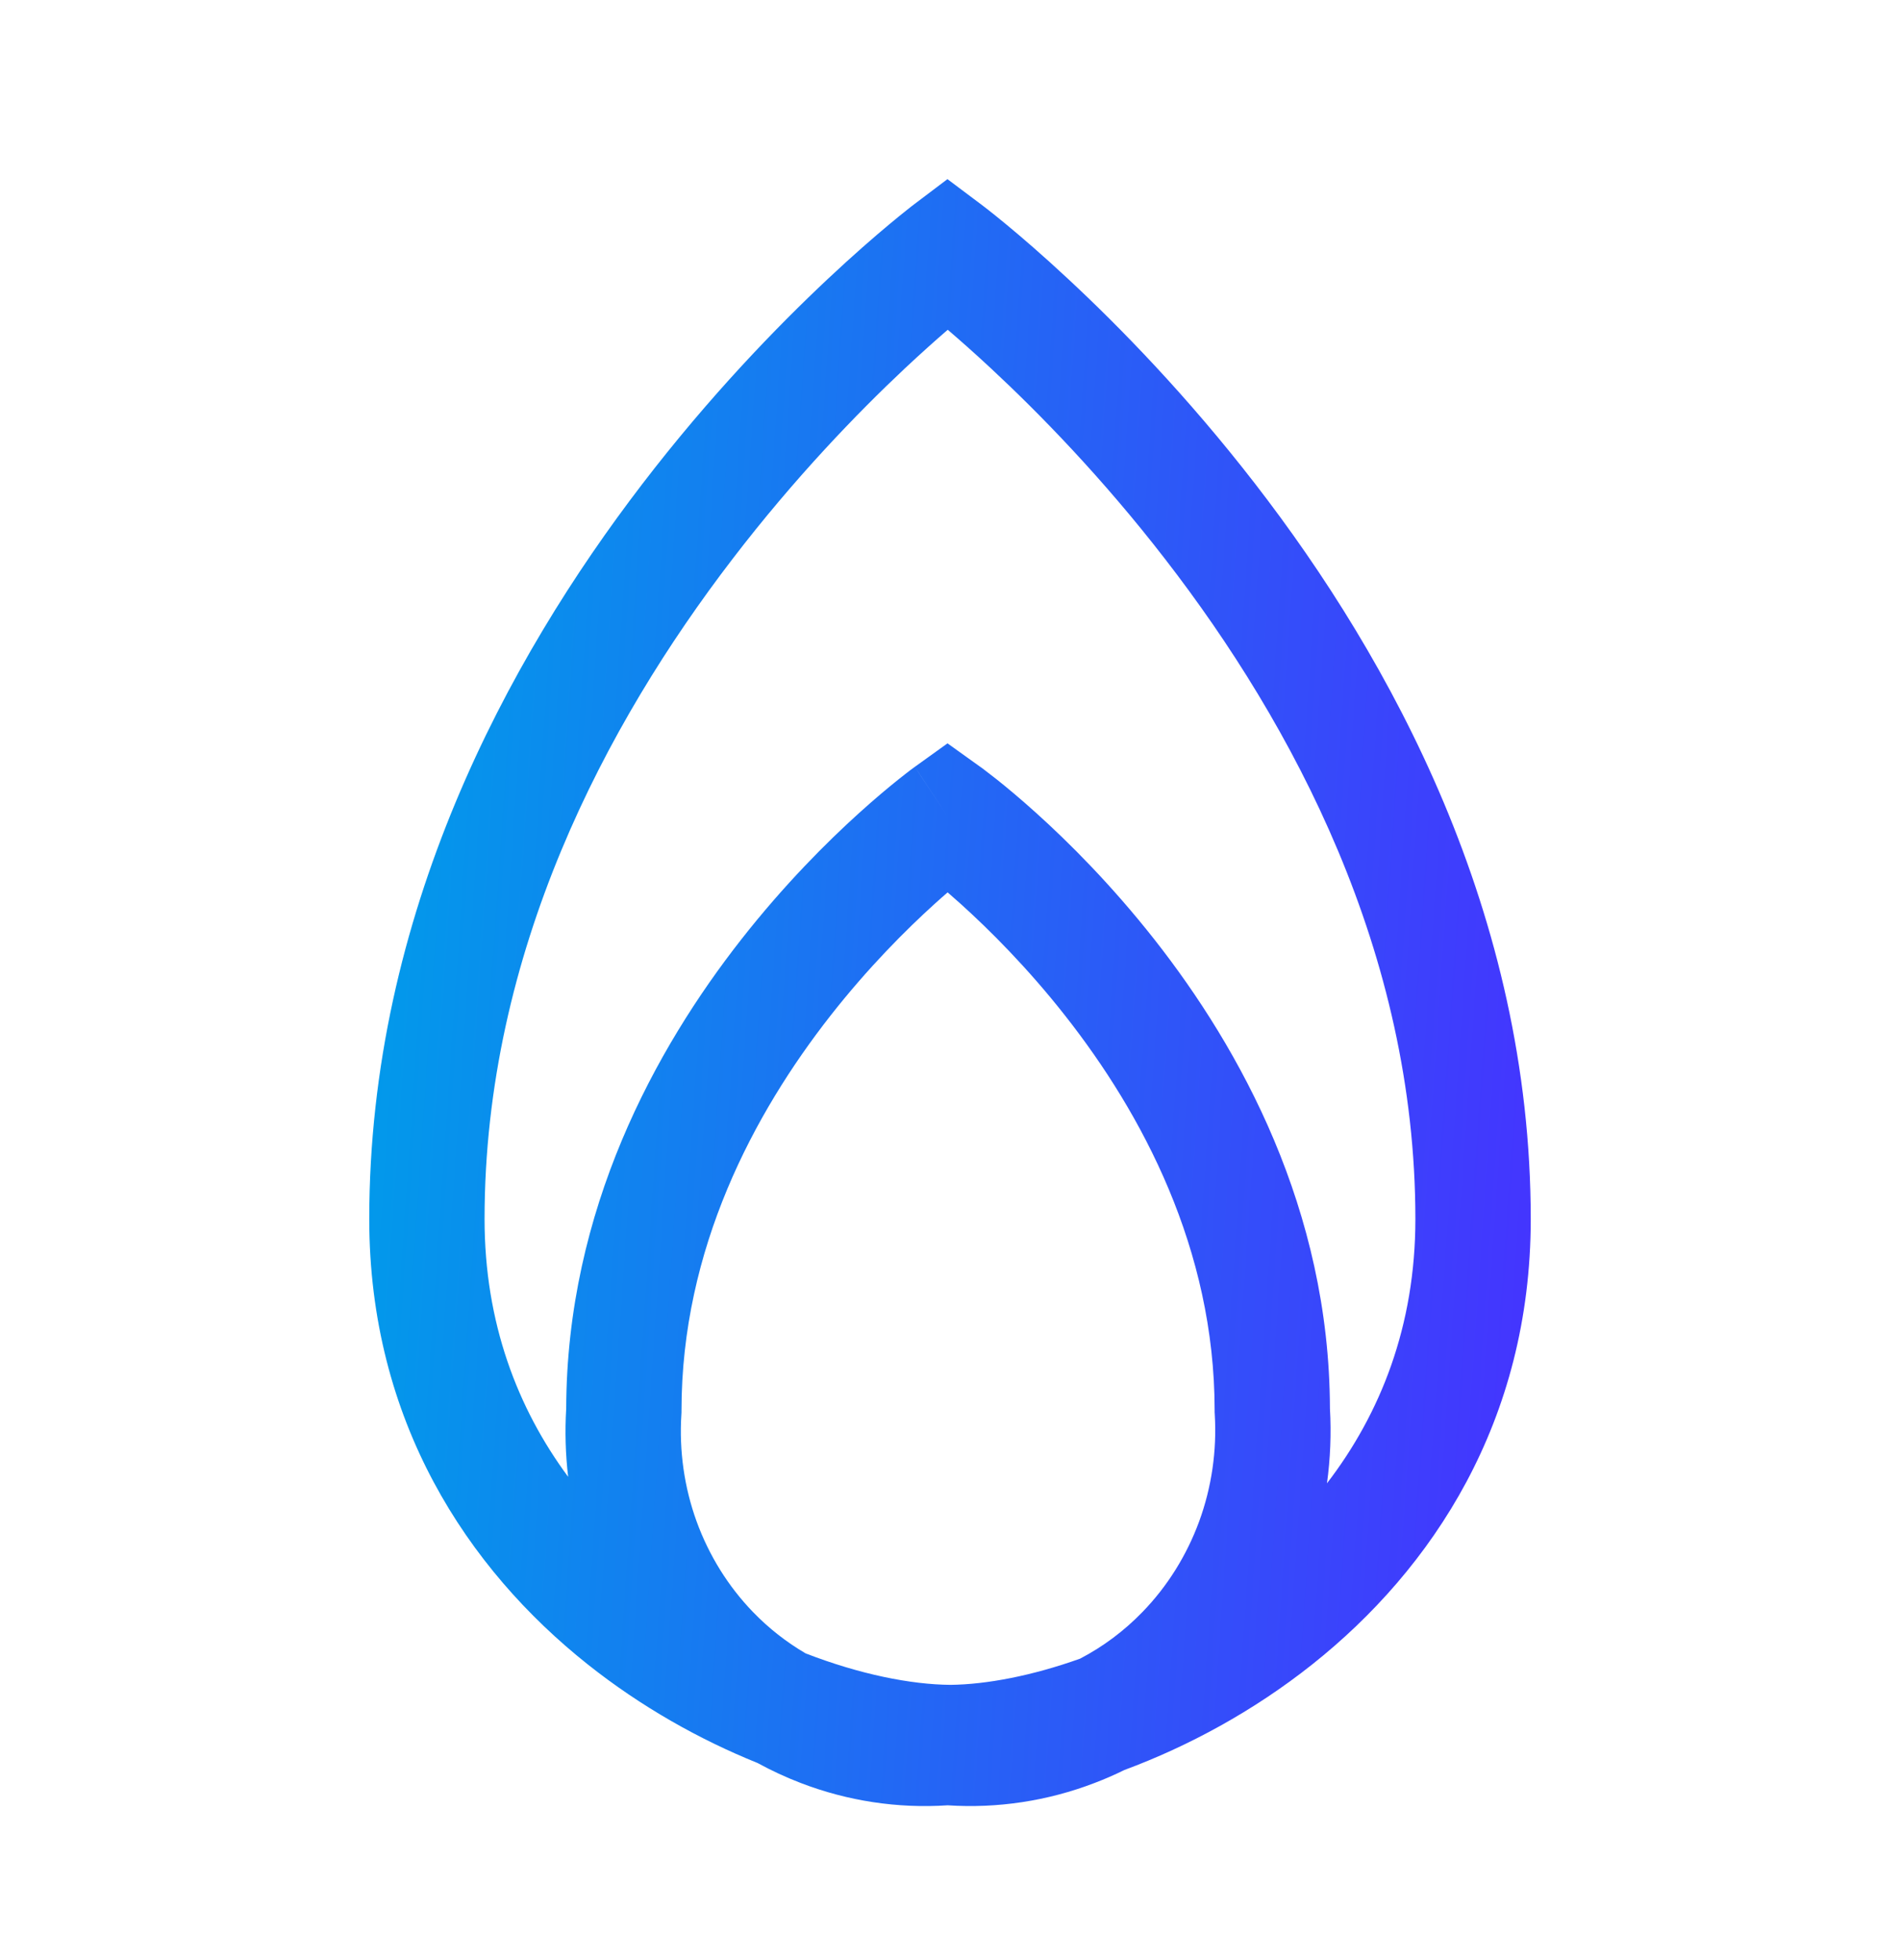 <svg width="32" height="33" viewBox="0 0 32 33" fill="none" xmlns="http://www.w3.org/2000/svg">
<g id="iconGas">
<path id="icon/gas" fill-rule="evenodd" clip-rule="evenodd" d="M16.526 3.443L15.959 4.265L15.389 3.445L15.957 3.016L16.526 3.443ZM18.938 29.799C20.007 29.403 21.108 28.811 22.102 28.021C24.121 26.417 25.781 23.928 25.781 20.524C25.781 15.383 23.423 11.098 21.141 8.148C19.994 6.665 18.849 5.495 17.989 4.696C17.559 4.295 17.198 3.986 16.943 3.775C16.816 3.67 16.714 3.589 16.643 3.533C16.608 3.505 16.58 3.484 16.56 3.469L16.537 3.451L16.53 3.446L16.526 3.443C16.526 3.443 16.526 3.443 15.959 4.265C15.389 3.445 15.389 3.445 15.389 3.445L15.386 3.448L15.379 3.453L15.355 3.471C15.336 3.486 15.308 3.508 15.273 3.536C15.203 3.591 15.102 3.673 14.976 3.778C14.723 3.989 14.366 4.298 13.939 4.699C13.087 5.499 11.952 6.668 10.816 8.151C8.554 11.102 6.219 15.386 6.219 20.524C6.219 23.928 7.879 26.417 9.898 28.021C10.798 28.736 11.785 29.289 12.757 29.681C12.992 29.809 13.235 29.922 13.485 30.018C14.276 30.322 15.119 30.45 15.96 30.394C16.8 30.449 17.643 30.322 18.435 30.018C18.606 29.953 18.773 29.88 18.938 29.799ZM22.349 24.973C23.25 23.8 23.838 22.324 23.838 20.524C23.838 16.034 21.771 12.19 19.628 9.419C18.563 8.04 17.495 6.951 16.695 6.207C16.413 5.944 16.164 5.725 15.962 5.552C15.762 5.724 15.518 5.942 15.239 6.203C14.447 6.947 13.389 8.037 12.334 9.415C10.21 12.185 8.161 16.031 8.161 20.524C8.161 22.269 8.715 23.709 9.569 24.864C9.524 24.483 9.513 24.098 9.536 23.713C9.545 20.362 11.046 17.652 12.481 15.821C13.205 14.897 13.928 14.176 14.471 13.686C14.743 13.44 14.972 13.25 15.135 13.12C15.216 13.055 15.282 13.005 15.328 12.969L15.384 12.928L15.4 12.916L15.405 12.912L15.407 12.911C15.407 12.911 15.409 12.91 15.959 13.744C16.509 12.909 16.509 12.91 16.509 12.91L16.512 12.912L16.517 12.915L16.534 12.927L16.589 12.969C16.636 13.004 16.701 13.054 16.783 13.119C16.947 13.249 17.176 13.439 17.449 13.685C17.994 14.175 18.718 14.896 19.445 15.82C20.884 17.651 22.39 20.361 22.399 23.714C22.423 24.136 22.406 24.558 22.349 24.973ZM15.959 13.744L16.509 12.91L15.958 12.515L15.407 12.911L15.959 13.744ZM15.96 15.024C16.028 15.083 16.101 15.147 16.179 15.217C16.659 15.65 17.302 16.288 17.942 17.103C19.233 18.745 20.457 21.024 20.457 23.746V23.778L20.459 23.81C20.496 24.423 20.407 25.038 20.197 25.613C19.986 26.187 19.661 26.708 19.241 27.14C18.932 27.459 18.578 27.723 18.191 27.925C17.378 28.215 16.614 28.359 16.009 28.366C15.342 28.361 14.479 28.189 13.568 27.836C13.245 27.647 12.947 27.414 12.683 27.141C12.265 26.709 11.941 26.188 11.732 25.614C11.524 25.04 11.437 24.426 11.476 23.813L11.478 23.779V23.746C11.478 21.023 12.699 18.744 13.985 17.102C14.624 16.287 15.264 15.649 15.743 15.216C15.82 15.146 15.893 15.082 15.96 15.024Z" fill="url(#paint0_linear_4374_7370)"/>
</g>
<defs>
<linearGradient id="paint0_linear_4374_7370" x1="6.73" y1="3.016" x2="27.565" y2="4.448" gradientUnits="userSpaceOnUse">
<stop stop-color="#009CEA"/>
<stop offset="1" stop-color="#4632FF"/>
</linearGradient>
</defs>
</svg>
